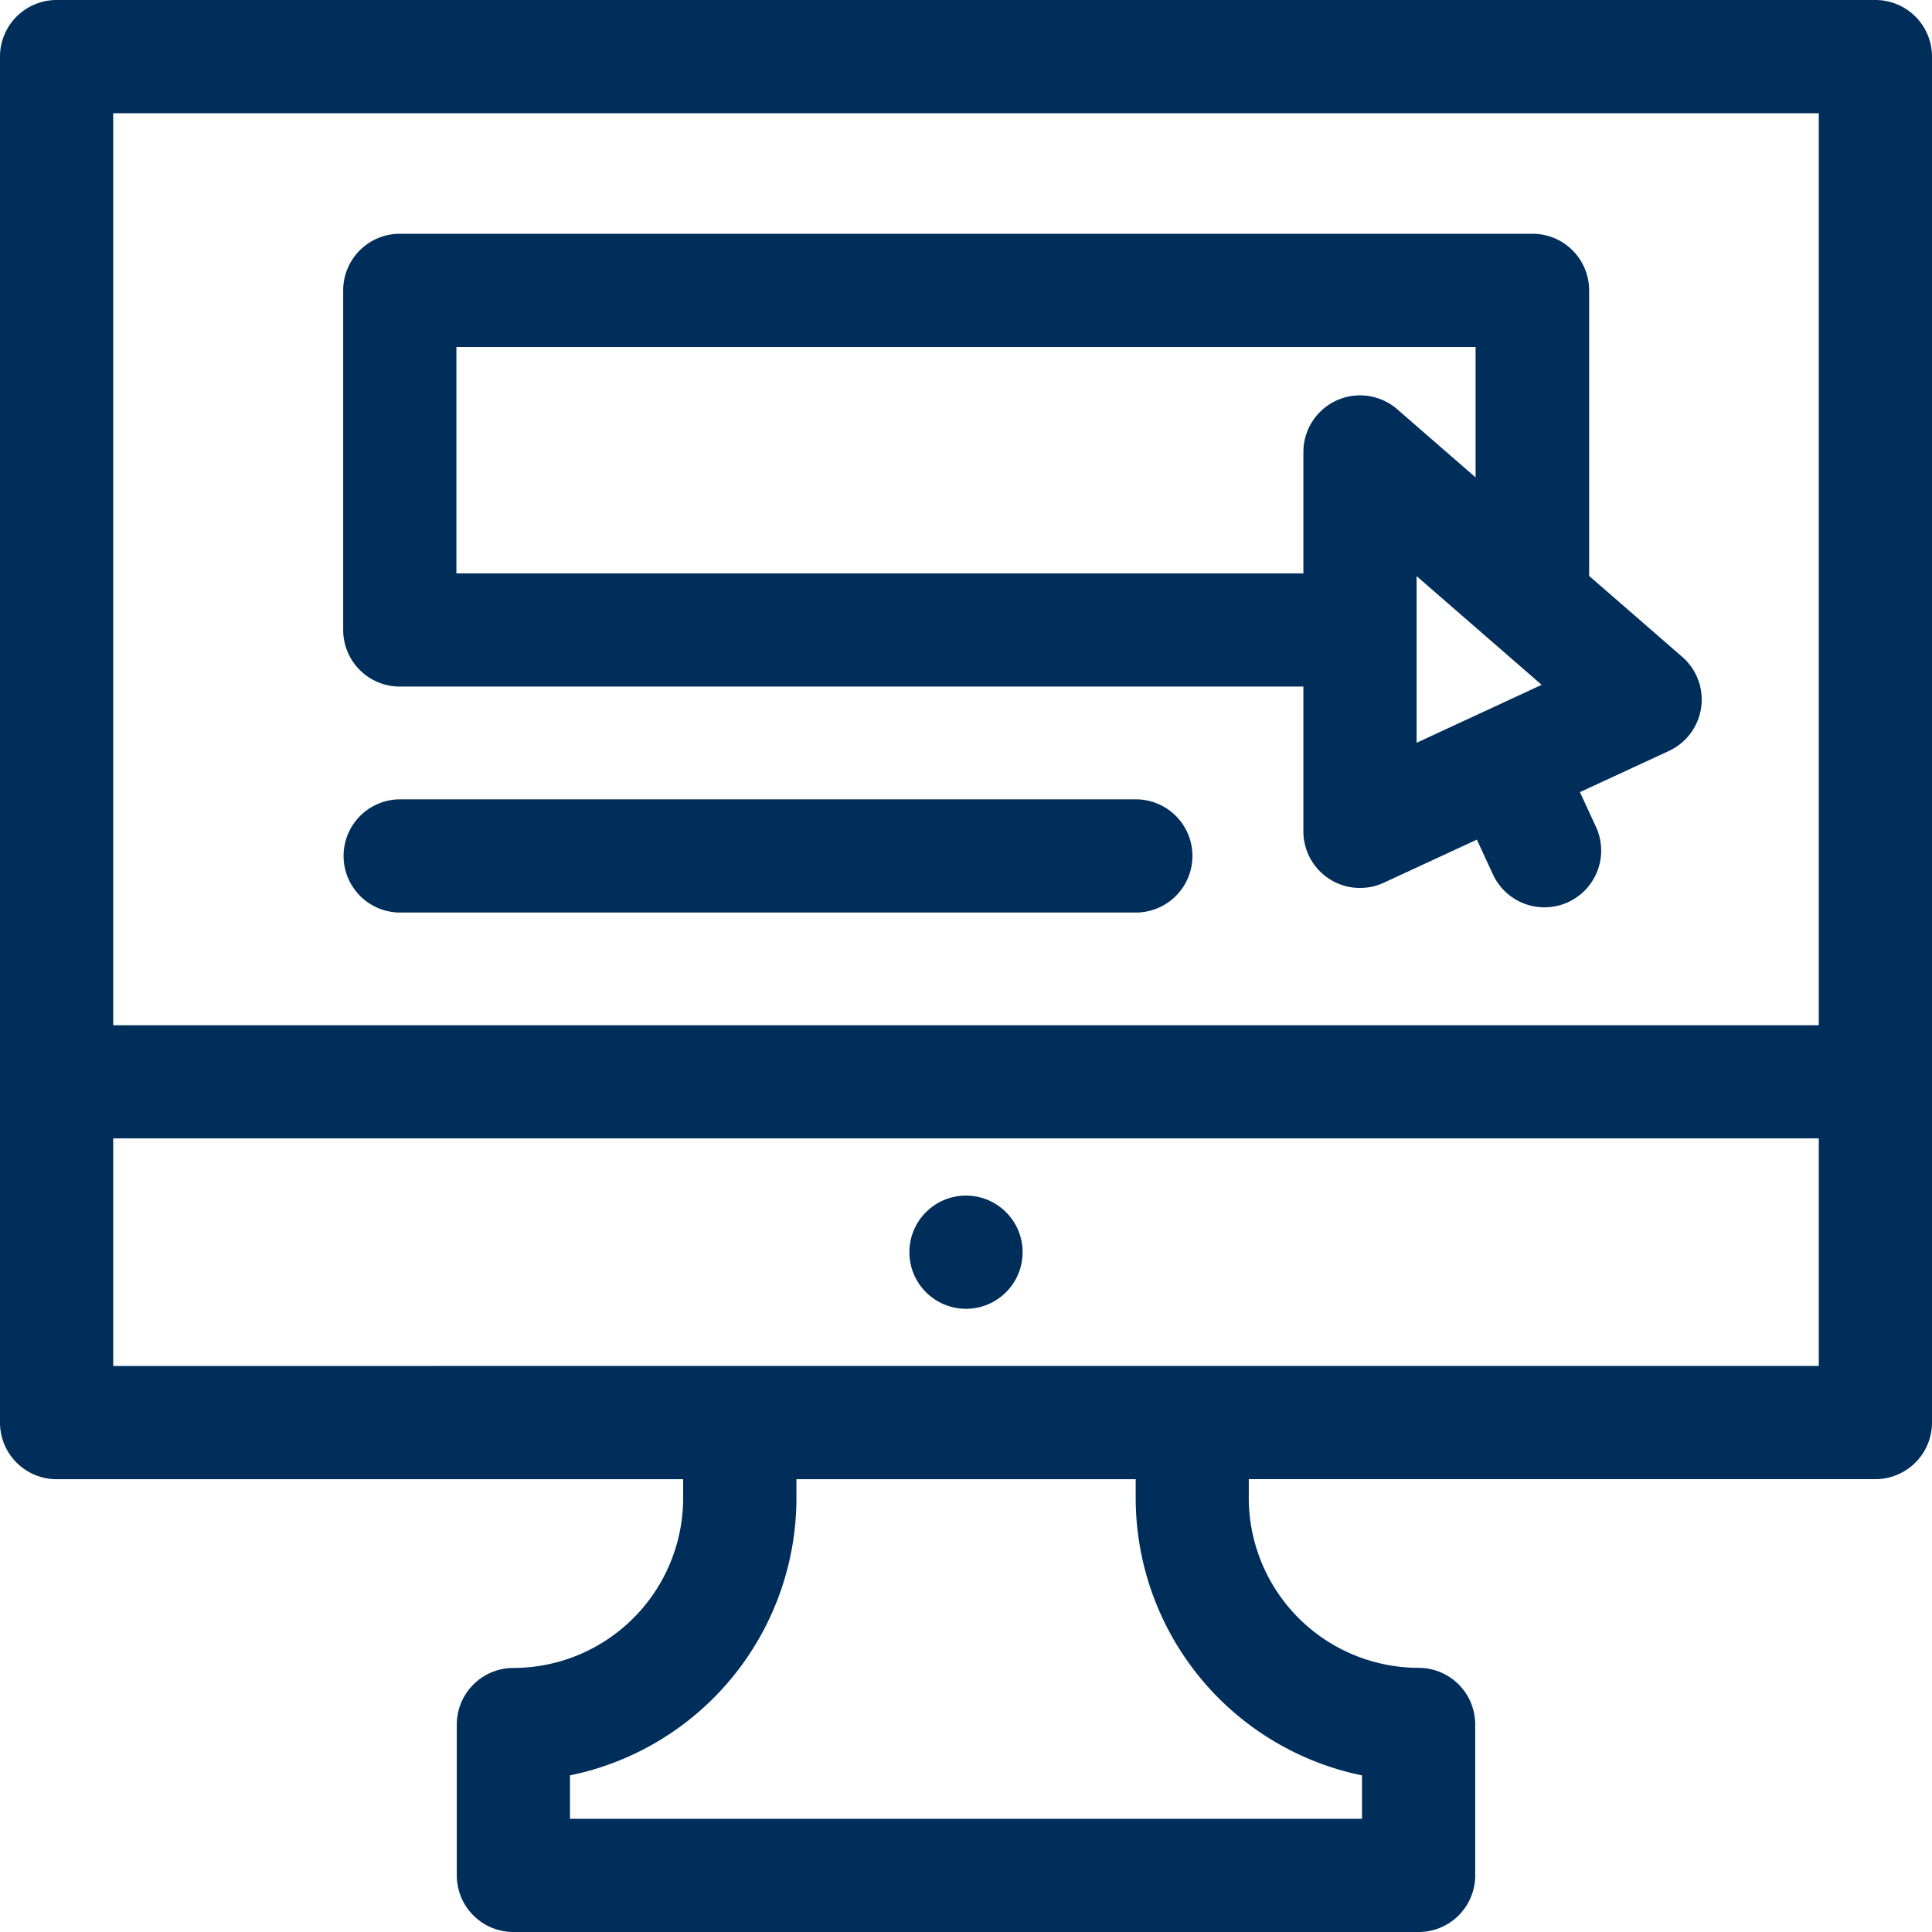 <svg id="_4290984" data-name="4290984" xmlns="http://www.w3.org/2000/svg" width="30" height="30" viewBox="0 0 30 30">
  <path id="Path_2608" data-name="Path 2608" d="M29.121,0H.879A.879.879,0,0,0,0,.879V22.09a.879.879,0,0,0,.879.879h9.729v.293A2.64,2.64,0,0,1,7.972,25.9a.879.879,0,0,0-.879.879v2.344A.879.879,0,0,0,7.972,30H22.028a.879.879,0,0,0,.879-.879V26.777a.879.879,0,0,0-.879-.879,2.64,2.64,0,0,1-2.637-2.637v-.293h9.729A.879.879,0,0,0,30,22.09V.879A.879.879,0,0,0,29.121,0Zm-.879,1.758V15.92H1.758V1.758Zm-7.093,25.81v.674H8.851v-.674a4.4,4.4,0,0,0,3.516-4.306v-.293h5.268v.293A4.4,4.4,0,0,0,21.149,27.568ZM1.758,21.211V17.677H28.242v3.533Z" fill="#002e5b"/>
  <path id="Path_2609" data-name="Path 2609" d="M91.829,68.981H105.86v2.246a.879.879,0,0,0,1.248.8l1.446-.669.249.539a.879.879,0,0,0,1.6-.738l-.249-.539,1.381-.639a.879.879,0,0,0,.208-1.461l-1.446-1.257V62.829a.879.879,0,0,0-.879-.879H91.829a.879.879,0,0,0-.879.879V68.1A.879.879,0,0,0,91.829,68.981Zm17.731-.027-1.942.9V67.266ZM92.708,63.708h15.826v2.025l-1.218-1.059a.88.88,0,0,0-1.456.663v1.886H92.708Z" transform="translate(-85.621 -58.32)" fill="#002e5b"/>
  <path id="Path_2610" data-name="Path 2610" d="M103.352,211.823H91.929a.879.879,0,0,0,0,1.758h11.423a.879.879,0,1,0,0-1.758Z" transform="translate(-85.715 -199.411)" fill="#002e5b"/>
  <circle id="Ellipse_11" data-name="Ellipse 11" cx="0.879" cy="0.879" r="0.879" transform="translate(14.121 18.565)" fill="#002e5b"/>
</svg>
